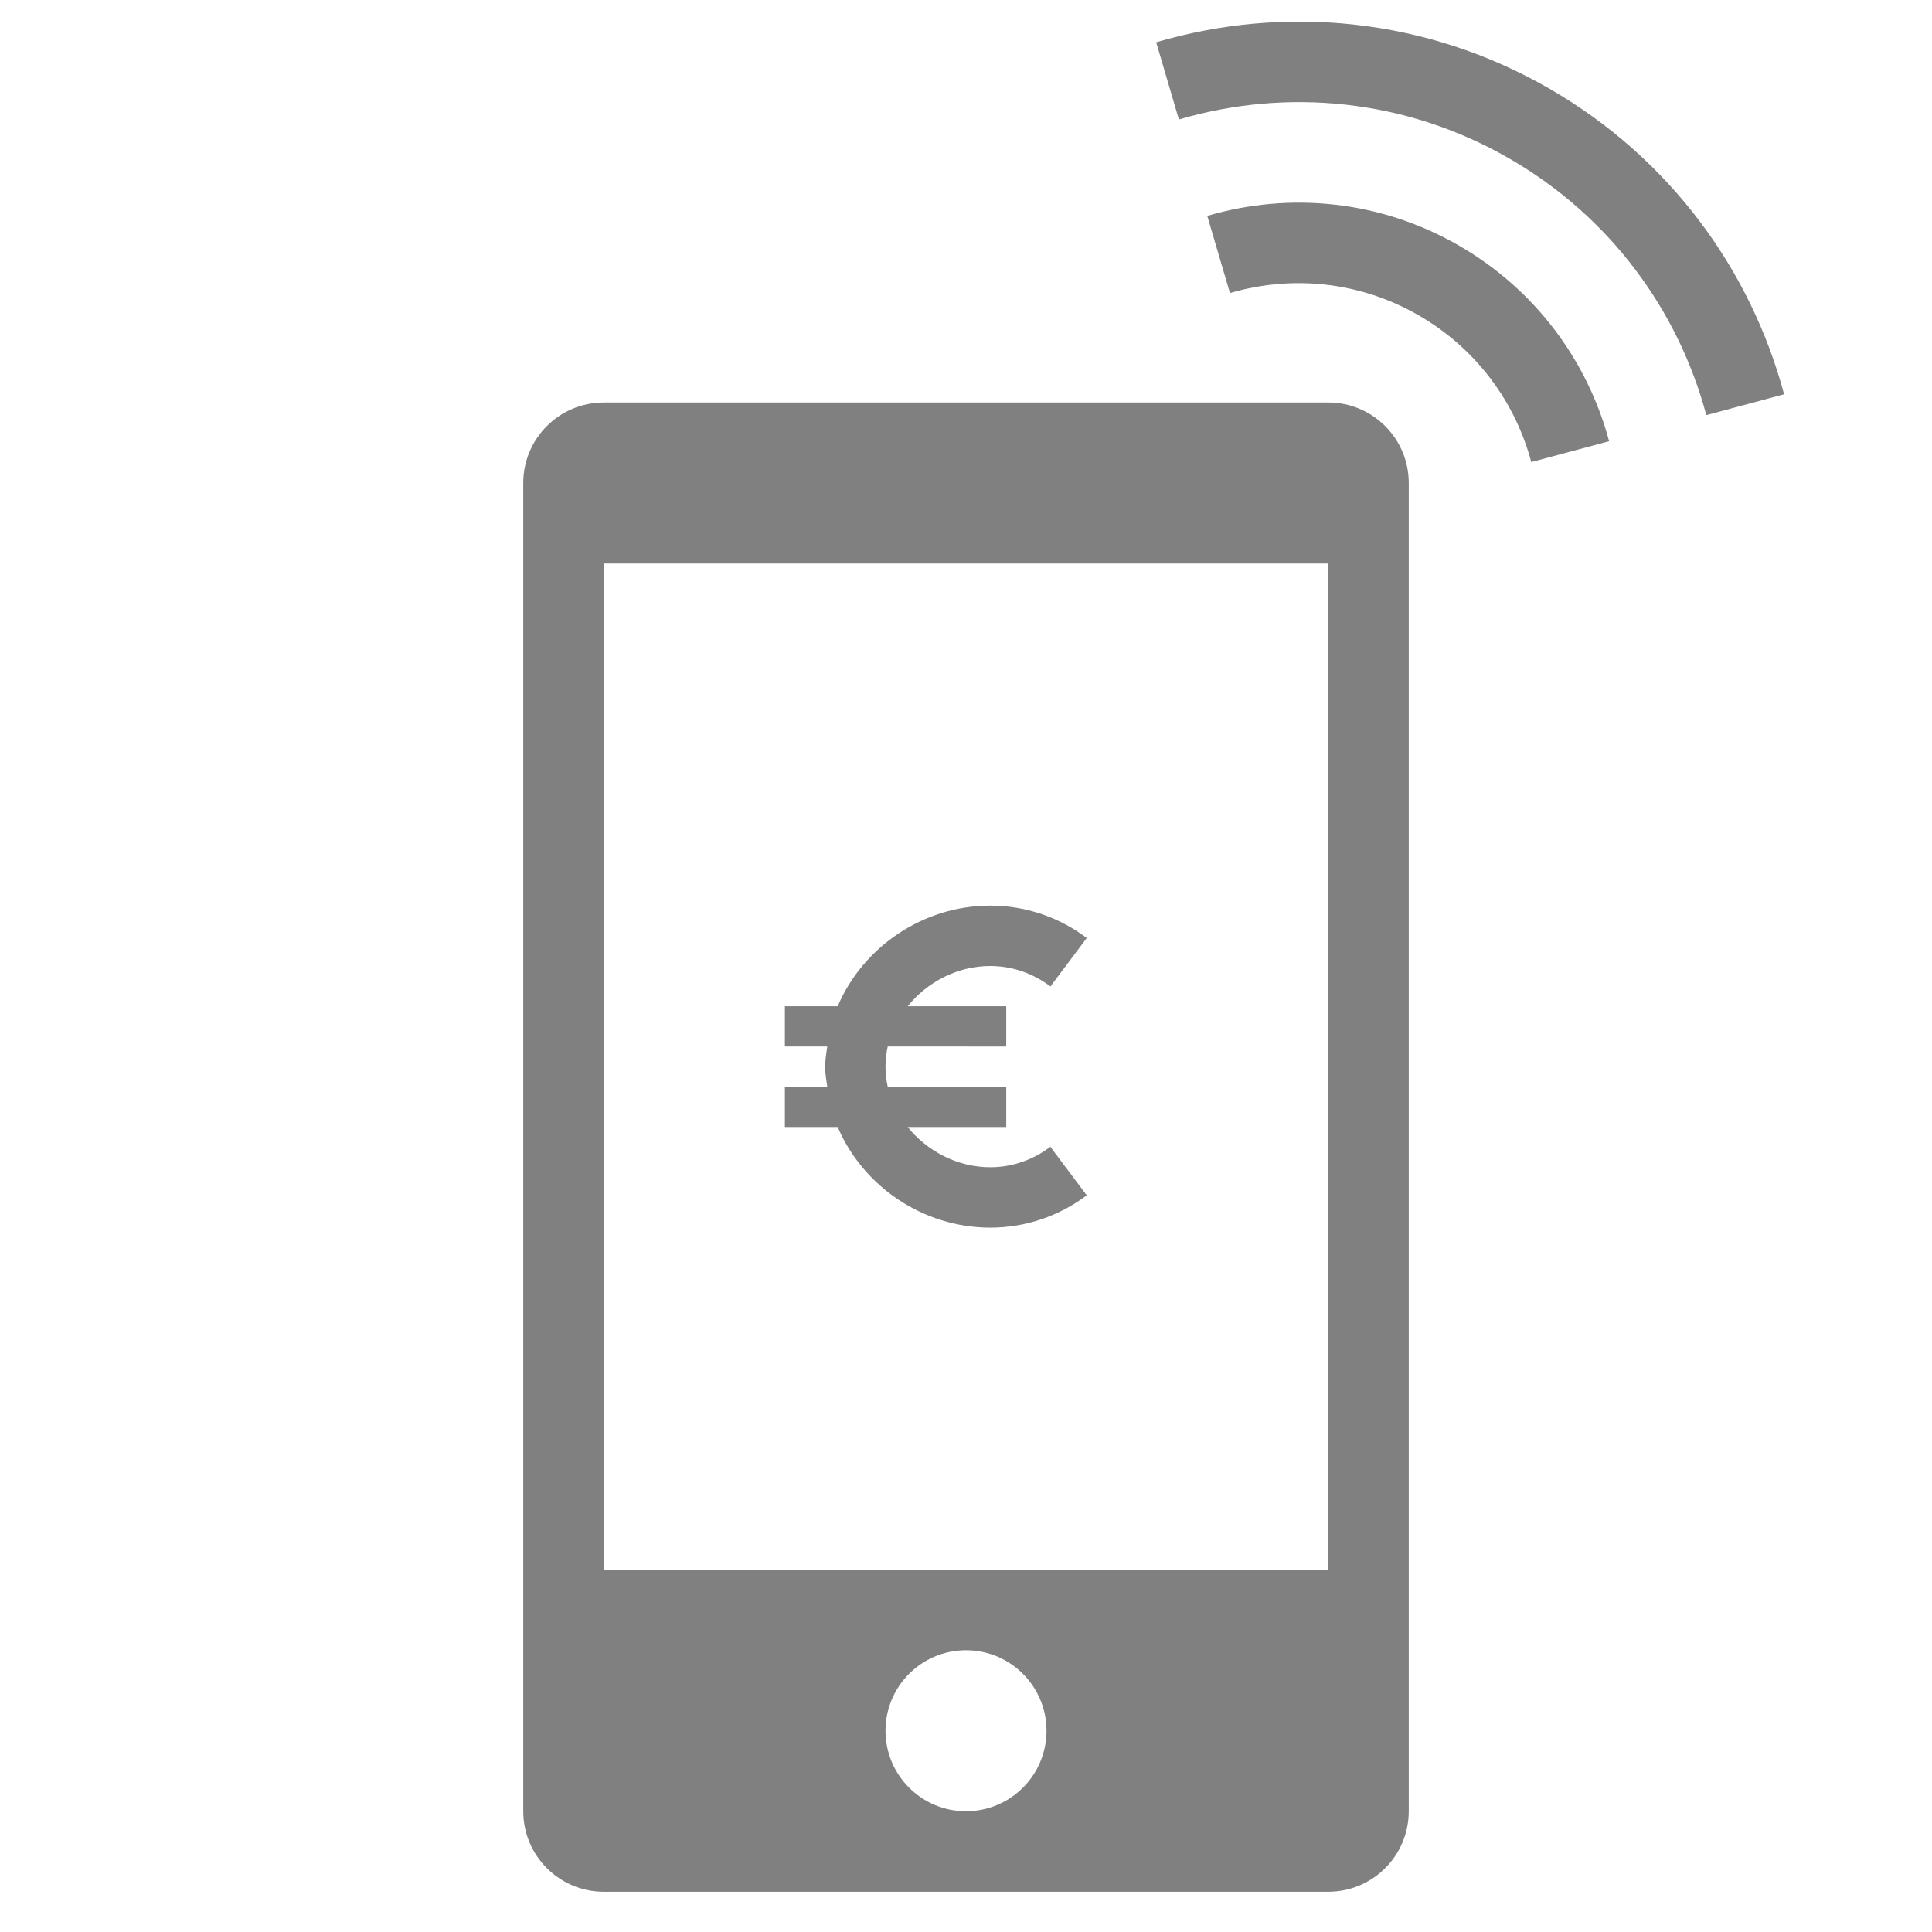 <?xml version="1.0" encoding="utf-8"?>
<!-- Generator: Adobe Illustrator 16.0.0, SVG Export Plug-In . SVG Version: 6.00 Build 0)  -->
<!DOCTYPE svg PUBLIC "-//W3C//DTD SVG 1.0//EN" "http://www.w3.org/TR/2001/REC-SVG-20010904/DTD/svg10.dtd">
<svg version="1.0" id="Layer_1" xmlns="http://www.w3.org/2000/svg" xmlns:xlink="http://www.w3.org/1999/xlink" x="0px" y="0px"
	 width="48px" height="48px" viewBox="0 0 48 48" enable-background="new 0 0 48 48" xml:space="preserve">
<g>
	<g>
		<path fill="#808080" d="M33,10H15c-1.104,0-2,0.896-2,2v33c0,1.104,0.896,2,2,2h18c1.105,0,2-0.896,2-2V12
			C35,10.896,34.105,10,33,10z M24,45c-1.104,0-2-0.896-2-2s0.896-2,2-2c1.105,0,2,0.896,2,2S25.105,45,24,45z M33,39H15V14h18V39z"
			/>
		<path fill="#808080" d="M36.25,6.103c-1.973-1.139-4.229-1.336-6.256-0.739l0.564,1.917c1.52-0.447,3.211-0.3,4.691,0.555
			c1.436,0.828,2.398,2.16,2.795,3.644l1.934-0.518C39.447,8.983,38.164,7.208,36.25,6.103z"/>
		<path fill="#808080" d="M38.5,2.206c-3.084-1.781-6.607-2.087-9.775-1.156l0.564,1.918c2.66-0.782,5.621-0.525,8.211,0.971
			c2.512,1.449,4.197,3.779,4.893,6.375l1.932-0.518C43.496,6.706,41.488,3.932,38.5,2.206z"/>
	</g>
	<path fill="#808080" d="M24.603,29c-0.813,0-1.565-0.396-2.052-1H25v-1h-2.945C22.02,26.838,22,26.672,22,26.5
		s0.02-0.338,0.055-0.5H25v-1h-2.449c0.486-0.604,1.238-1,2.052-1c0.562,0,1.076,0.193,1.495,0.508L27,23.304
		c-0.668-0.503-1.496-0.804-2.397-0.804c-1.678,0-3.168,1.035-3.791,2.5H19.5v1h1.053c-0.021,0.166-0.053,0.328-0.053,0.5
		s0.031,0.334,0.053,0.5H19.5v1h1.312c0.623,1.465,2.113,2.5,3.791,2.5c0.9,0,1.729-0.301,2.397-0.803l-0.904-1.205
		C25.678,28.807,25.164,29,24.603,29z"/>
</g>
</svg>
